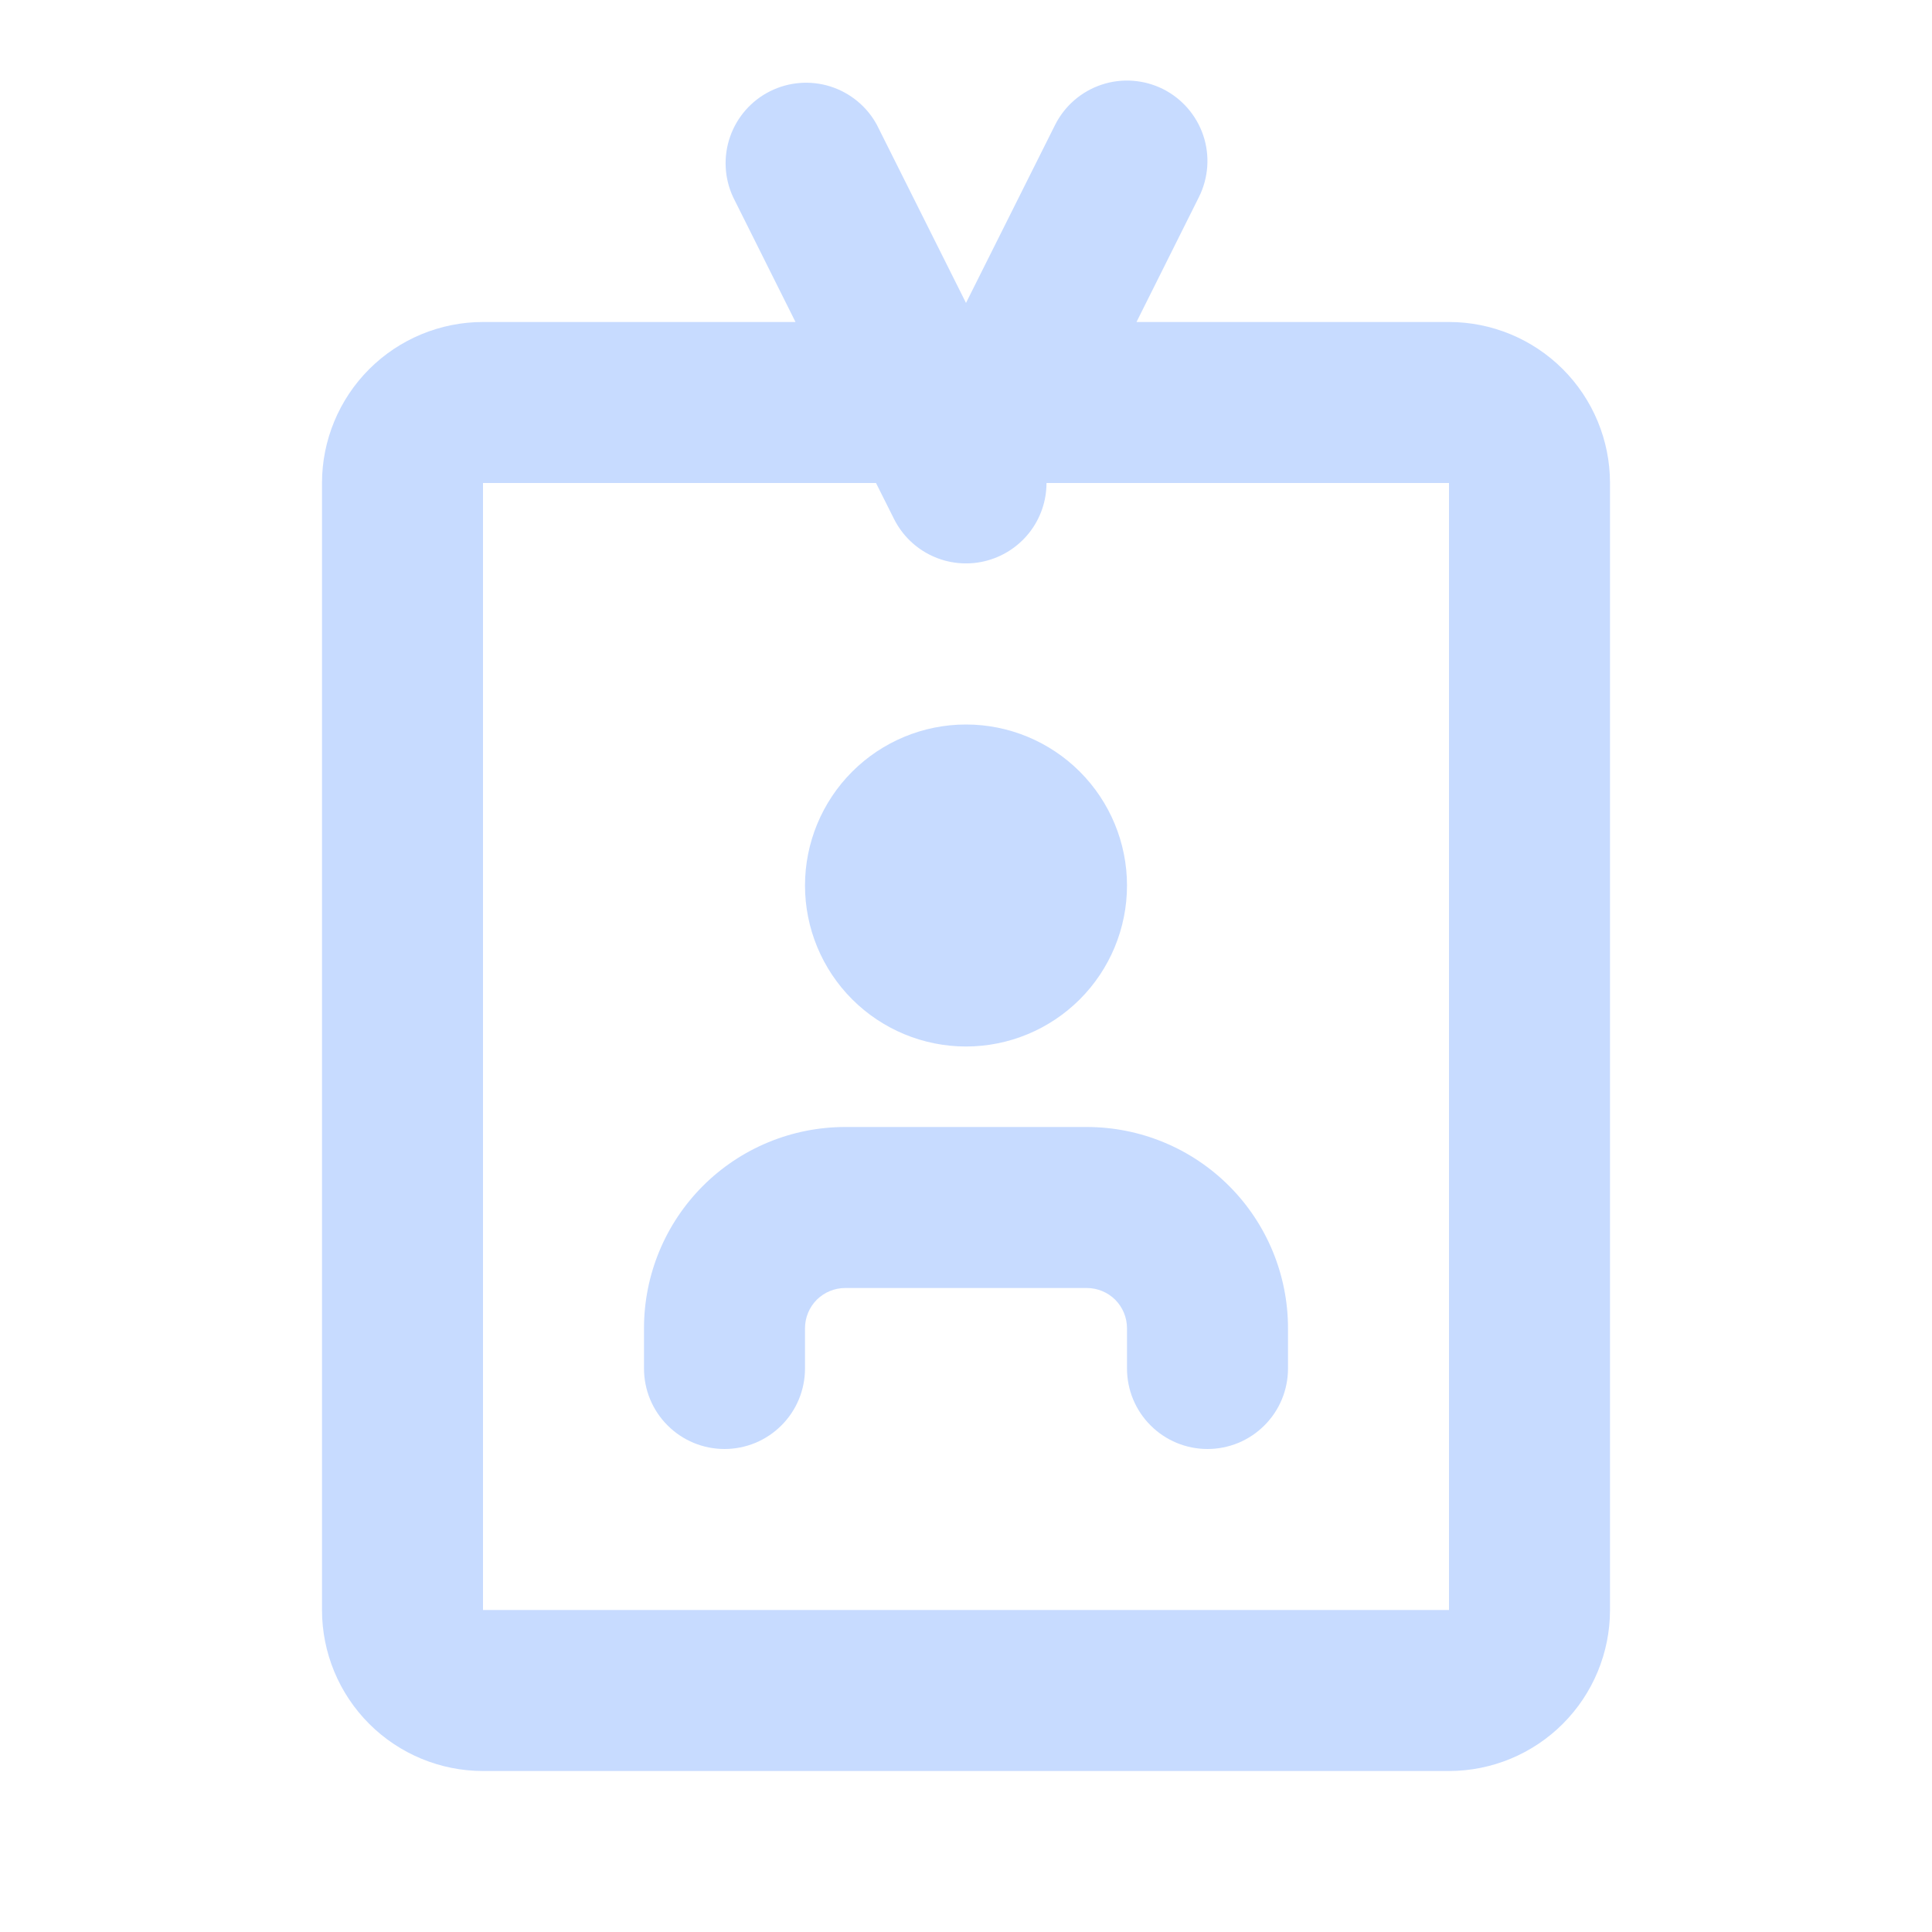 <svg width="24" height="24" viewBox="0 0 24 24" fill="none" xmlns="http://www.w3.org/2000/svg">
<g clip-path="url(#clip0_255_713)">
<path d="M14.447 1.106C14.684 1.225 14.864 1.433 14.948 1.684C15.032 1.935 15.012 2.21 14.894 2.447L14.118 4H18C18.53 4 19.039 4.211 19.414 4.586C19.789 4.961 20 5.47 20 6V20C20 20.53 19.789 21.039 19.414 21.414C19.039 21.789 18.53 22 18 22H6C5.47 22 4.961 21.789 4.586 21.414C4.211 21.039 4 20.53 4 20V6C4 5.47 4.211 4.961 4.586 4.586C4.961 4.211 5.47 4 6 4H9.882L9.106 2.447C8.997 2.211 8.984 1.942 9.07 1.697C9.156 1.452 9.334 1.249 9.567 1.133C9.799 1.017 10.068 0.996 10.315 1.074C10.563 1.153 10.771 1.324 10.894 1.553L12 3.763L13.106 1.553C13.225 1.316 13.432 1.136 13.684 1.052C13.935 0.968 14.21 0.988 14.447 1.106ZM10.882 6H6V20H18V6H13C13 6.225 12.924 6.444 12.784 6.62C12.644 6.796 12.449 6.92 12.23 6.972C12.011 7.024 11.78 7 11.577 6.905C11.373 6.81 11.207 6.648 11.106 6.447L10.882 6ZM13.5 14C14.163 14 14.799 14.263 15.268 14.732C15.737 15.201 16 15.837 16 16.5V17C16 17.265 15.895 17.52 15.707 17.707C15.52 17.895 15.265 18 15 18C14.735 18 14.48 17.895 14.293 17.707C14.105 17.52 14 17.265 14 17V16.5C14 16.367 13.947 16.24 13.854 16.146C13.76 16.053 13.633 16 13.5 16H10.5C10.367 16 10.24 16.053 10.146 16.146C10.053 16.24 10 16.367 10 16.5V17C10 17.265 9.895 17.52 9.707 17.707C9.52 17.895 9.265 18 9 18C8.735 18 8.48 17.895 8.293 17.707C8.105 17.52 8 17.265 8 17V16.5C8 15.837 8.263 15.201 8.732 14.732C9.201 14.263 9.837 14 10.5 14H13.5ZM12 9C12.53 9 13.039 9.211 13.414 9.586C13.789 9.961 14 10.47 14 11C14 11.53 13.789 12.039 13.414 12.414C13.039 12.789 12.53 13 12 13C11.47 13 10.961 12.789 10.586 12.414C10.211 12.039 10 11.53 10 11C10 10.47 10.211 9.961 10.586 9.586C10.961 9.211 11.47 9 12 9Z" fill="#C7DBFF"/>
</g>
<defs>
<clipPath id="clip0_255_713">
<rect width="24" height="24" fill="white"/>
</clipPath>
</defs>
</svg>
